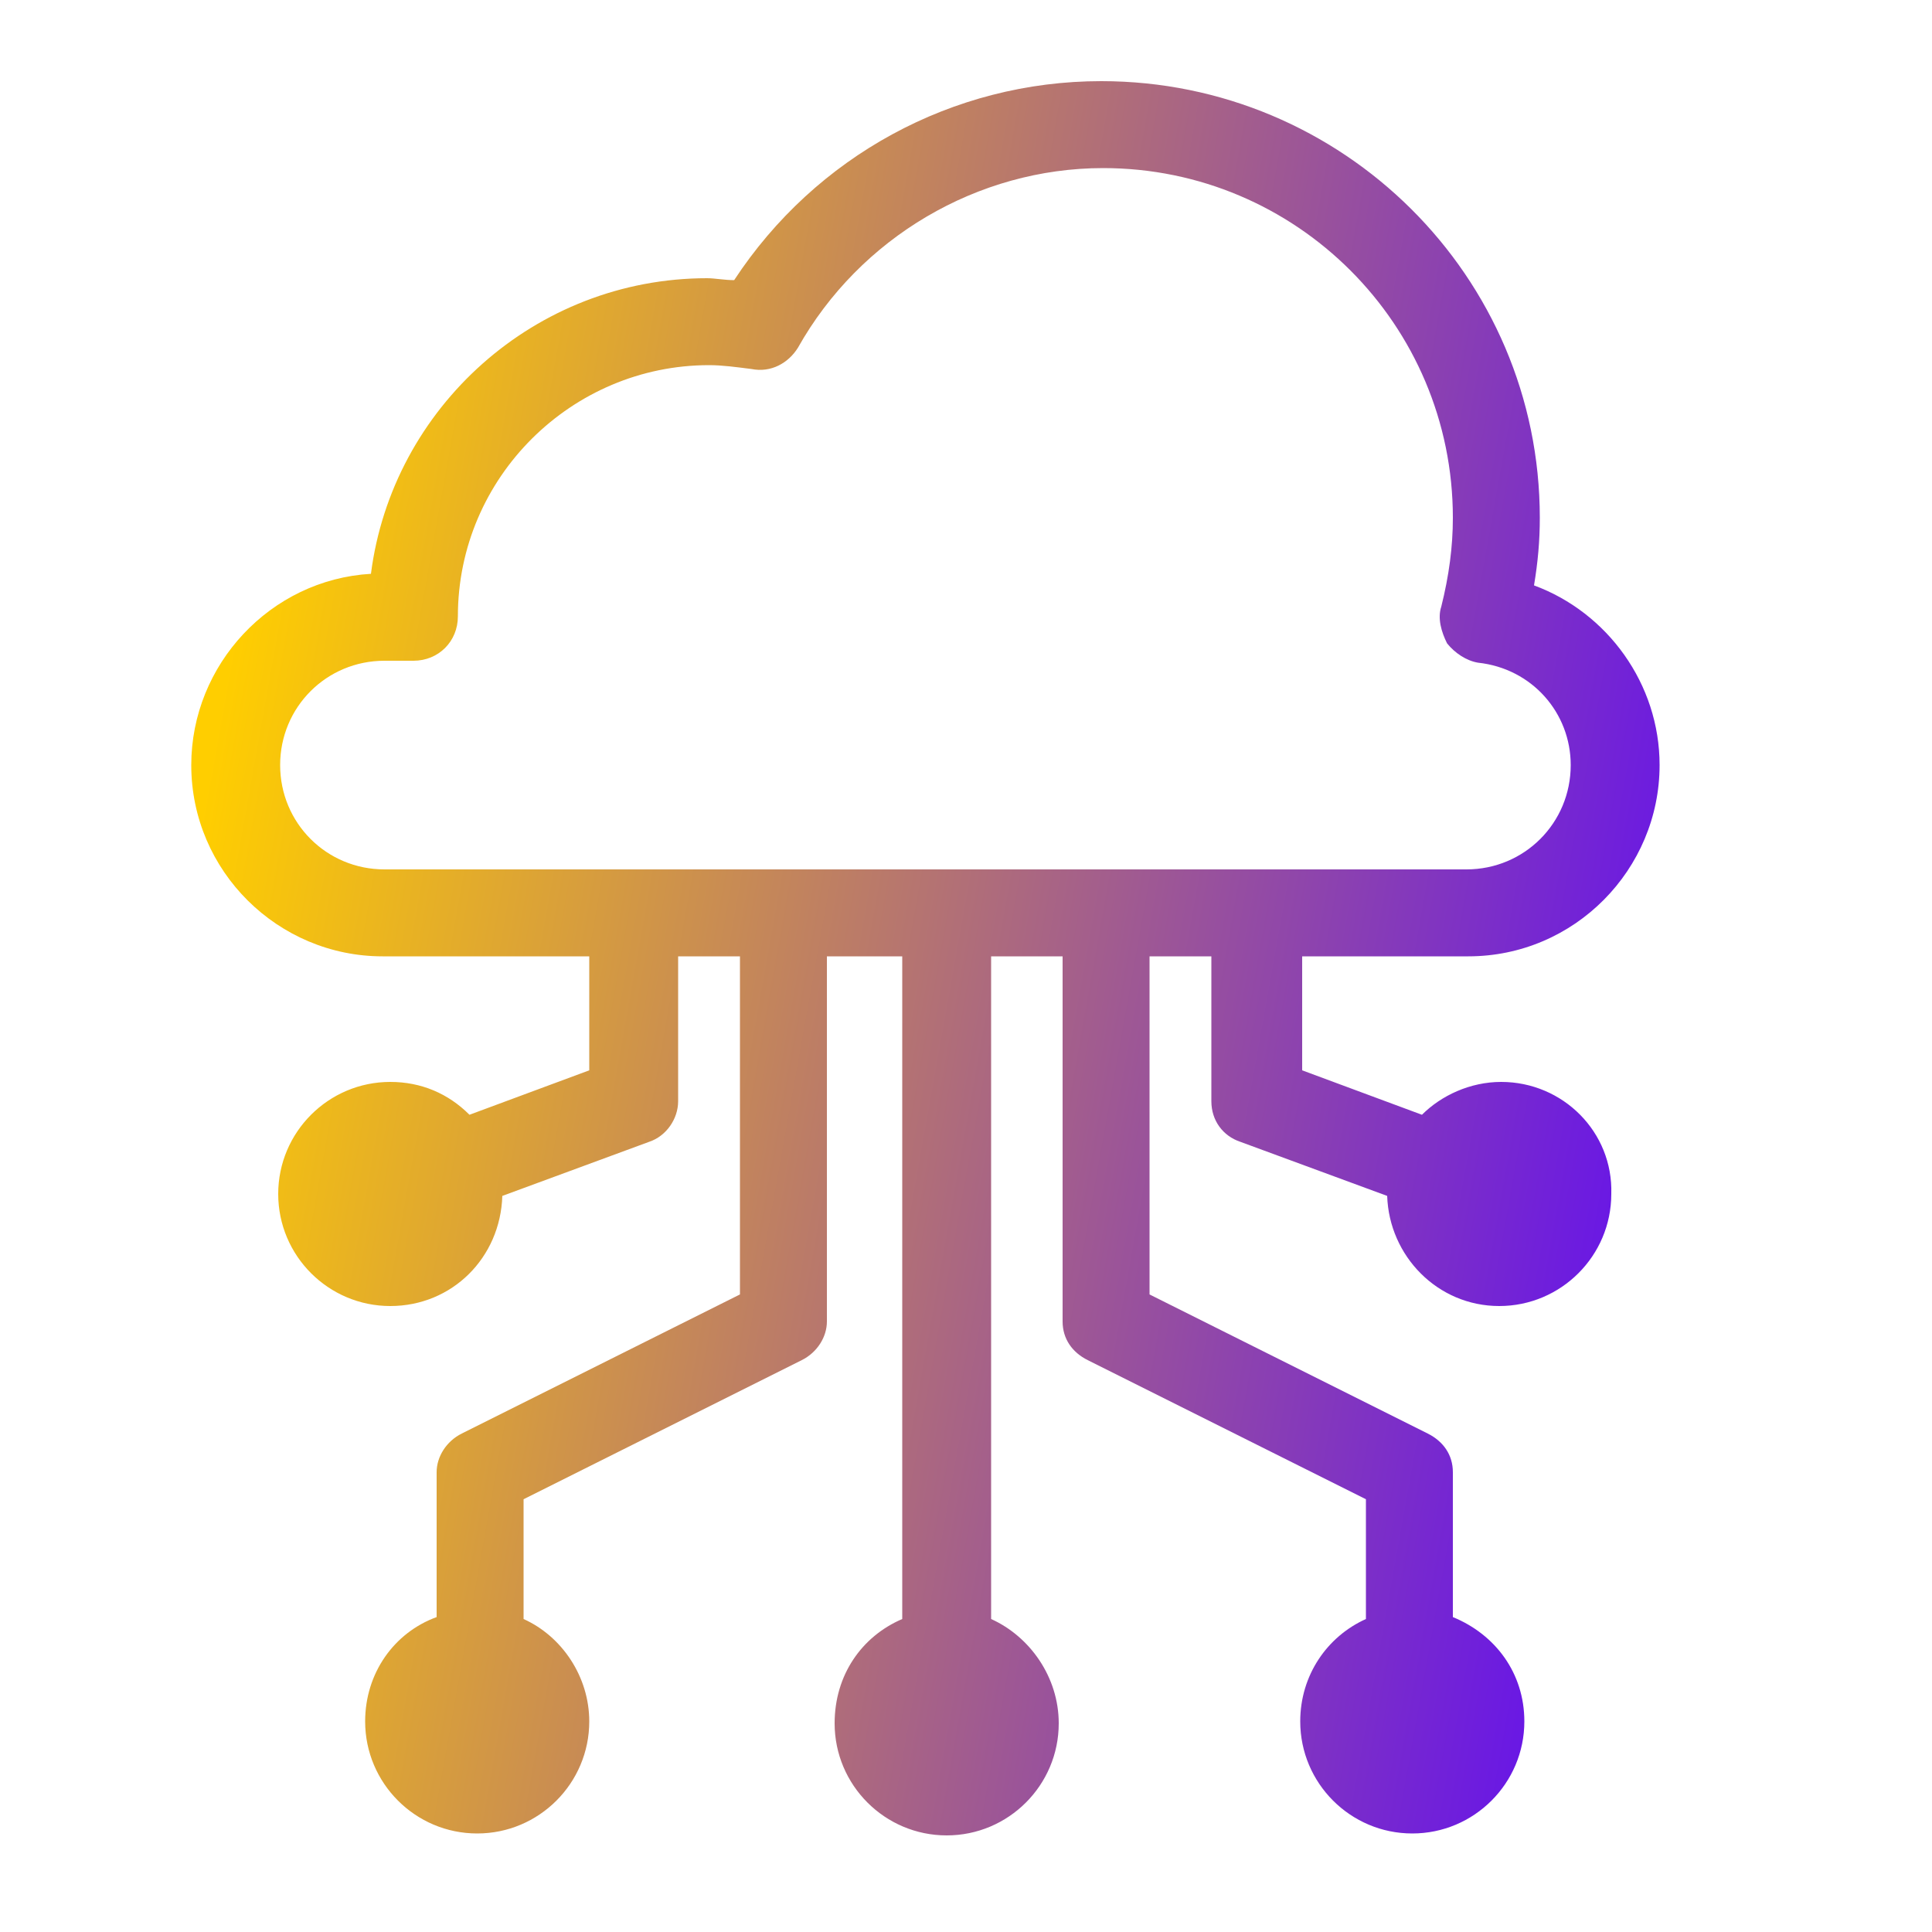 <svg width="100" height="100" viewBox="0 0 100 100" fill="none" xmlns="http://www.w3.org/2000/svg">
<g id="Icon / test">
<mask id="mask0_231_1569" style="mask-type:alpha" maskUnits="userSpaceOnUse" x="0" y="0" width="100" height="100">
<rect id="Bounding box" width="100" height="100" fill="#D9D9D9"/>
</mask>
<g mask="url(#mask0_231_1569)">
<path  fill="url(#paint0_linear_231_1569)" d="M77.7,56c-1.6,0-3.1,0.7-4.1,1.7l-6.2-2.3v-5.9H76c5.5,0,9.9-4.5,9.9-9.9c0-4.2-2.7-7.9-6.5-9.3
			c0.2-1.2,0.3-2.3,0.3-3.5C79.7,14.3,69.5,4.2,57,4.2c-7.7,0-14.8,3.9-19,10.3c-0.5,0-1-0.1-1.4-0.1c-8.9,0-16.3,6.7-17.4,15.3
			c-5.2,0.3-9.3,4.7-9.3,9.9c0,5.5,4.5,9.9,9.9,9.9h10.7v5.9l-6.2,2.3c-1.1-1.1-2.5-1.7-4.1-1.7c-3.2,0-5.8,2.6-5.8,5.8
			c0,3.2,2.6,5.8,5.8,5.8c3.2,0,5.7-2.5,5.8-5.7l7.6-2.8c0.9-0.3,1.5-1.2,1.5-2.1v-7.5h3.2v17.5l-14.4,7.2c-0.8,0.4-1.3,1.2-1.3,2
			v7.5c-2.2,0.8-3.7,2.9-3.7,5.4c0,3.2,2.6,5.8,5.8,5.8c3.2,0,5.8-2.6,5.8-5.8c0-2.3-1.4-4.4-3.4-5.3v-6.2l14.4-7.2
			c0.8-0.4,1.3-1.2,1.3-2V49.5h3.9v34.3c-2.1,0.9-3.5,2.9-3.5,5.4c0,3.2,2.6,5.8,5.8,5.8c3.2,0,5.8-2.6,5.8-5.8
			c0-2.4-1.5-4.5-3.5-5.4V49.5H55v18.9c0,0.9,0.5,1.6,1.3,2l14.4,7.2v6.2c-2,0.9-3.4,2.9-3.4,5.3c0,3.2,2.6,5.8,5.8,5.8
			c3.2,0,5.8-2.6,5.8-5.8c0-2.5-1.5-4.5-3.7-5.4v-7.5c0-0.9-0.5-1.6-1.3-2l-14.4-7.2V49.5h3.2V57c0,1,0.6,1.8,1.5,2.1l7.6,2.8
			c0.1,3.1,2.6,5.7,5.8,5.7c3.2,0,5.8-2.6,5.8-5.8C83.5,58.6,80.9,56,77.7,56z M14.5,39.6c0-3,2.4-5.4,5.4-5.4h1.5
			c1.3,0,2.3-1,2.3-2.3c0-7.2,5.9-13,13-13c0.7,0,1.4,0.1,2.2,0.2c1,0.2,1.9-0.3,2.4-1.1c3.2-5.7,9.3-9.3,15.8-9.3
			c10,0,18.1,8.1,18.1,18.1c0,1.5-0.2,3-0.6,4.6c-0.2,0.6,0,1.3,0.3,1.9c0.4,0.5,1,0.9,1.6,1c2.8,0.3,4.8,2.6,4.8,5.3
			c0,3-2.4,5.4-5.4,5.4H19.9C16.9,45,14.5,42.6,14.5,39.6z"/>
</g>
</g>
<defs>
<linearGradient id="paint0_linear_231_1569" x1="16.459" y1="8.173" x2="92.301" y2="21.726" gradientUnits="userSpaceOnUse">
<stop stop-color="#FFCE00"/>
<stop offset="1" stop-color="#6715E8"/>
</linearGradient>
</defs>
</svg>
